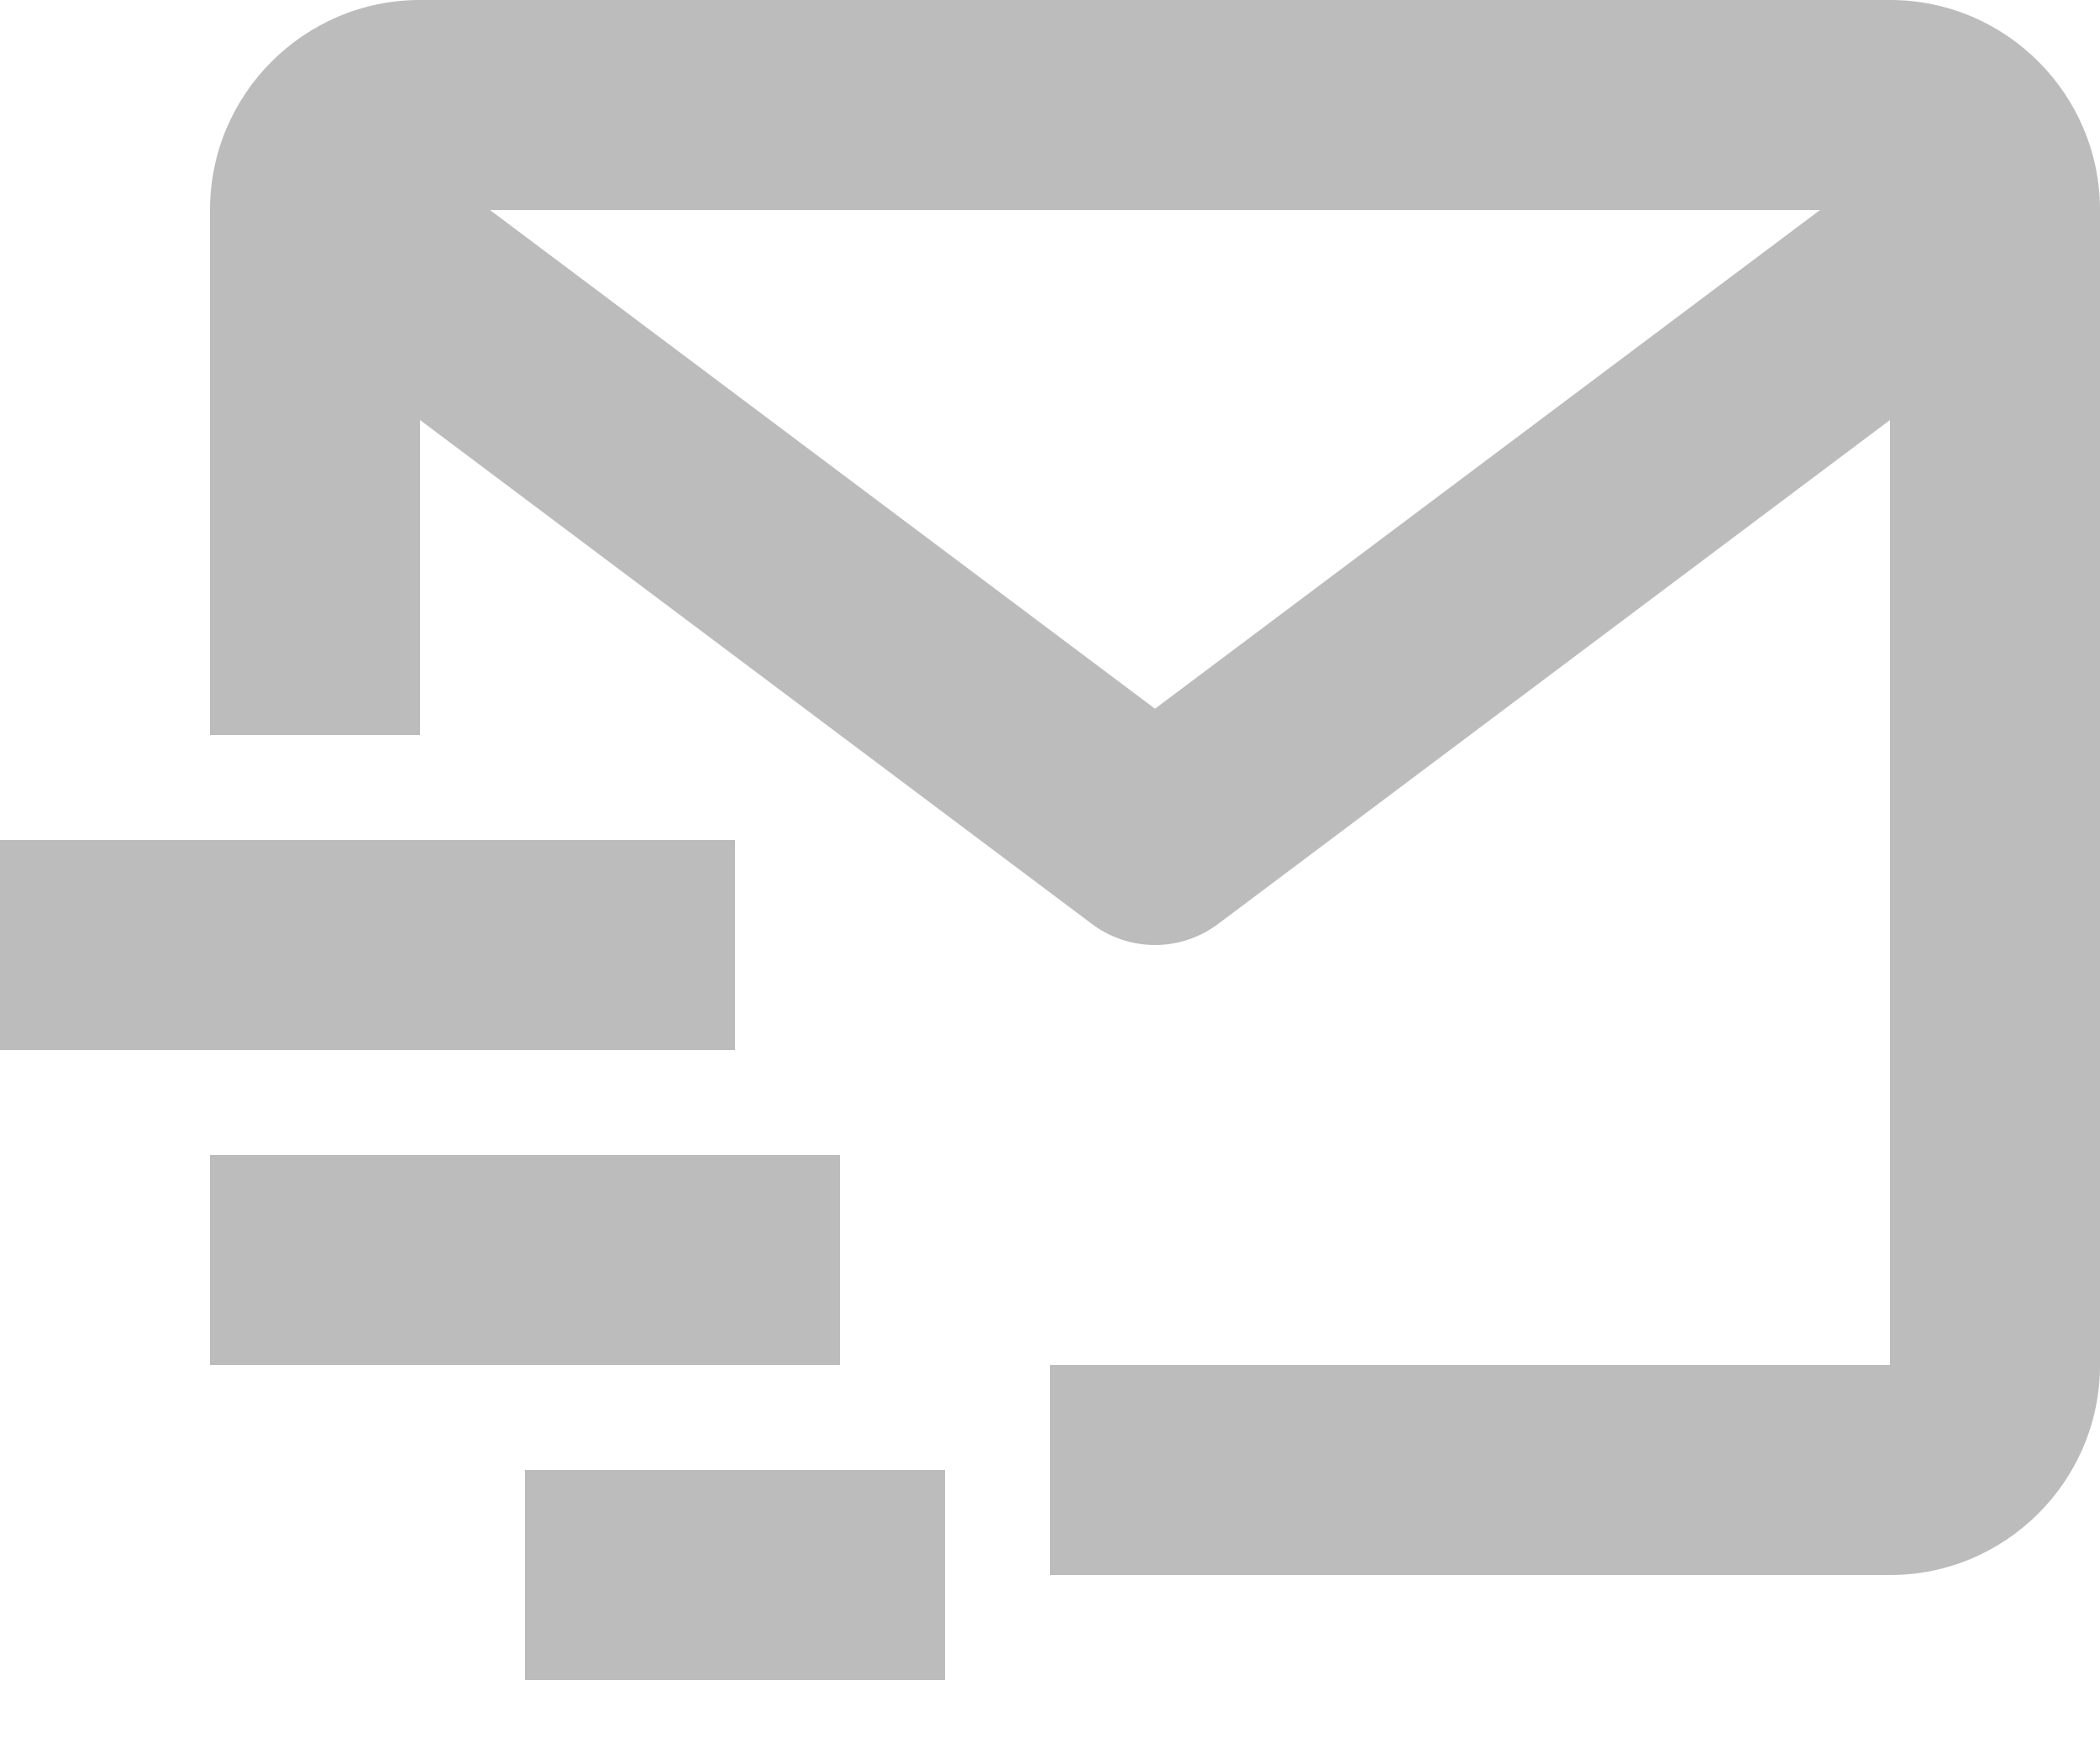 <svg width="29" height="24" viewBox="0 0 29 24" fill="none" xmlns="http://www.w3.org/2000/svg">
<path d="M26.1 0H5.8C4.201 0 2.9 1.301 2.9 2.9V10.15H5.8V5.8L15.08 12.76C15.331 12.948 15.636 13.05 15.95 13.05C16.264 13.05 16.569 12.948 16.82 12.76L26.1 5.8V18.85H14.5V21.75H26.1C27.699 21.75 29 20.449 29 18.85V2.9C29 1.301 27.699 0 26.1 0ZM15.95 9.787L6.766 2.9H25.134L15.95 9.787Z" fill="#BCBCBC"/>
<path d="M0 11.6H10.15V14.5H0V11.6ZM2.9 15.95H11.6V18.85H2.9V15.95ZM7.25 20.3H13.05V23.2H7.25V20.3Z" fill="#BCBCBC"/>
</svg>